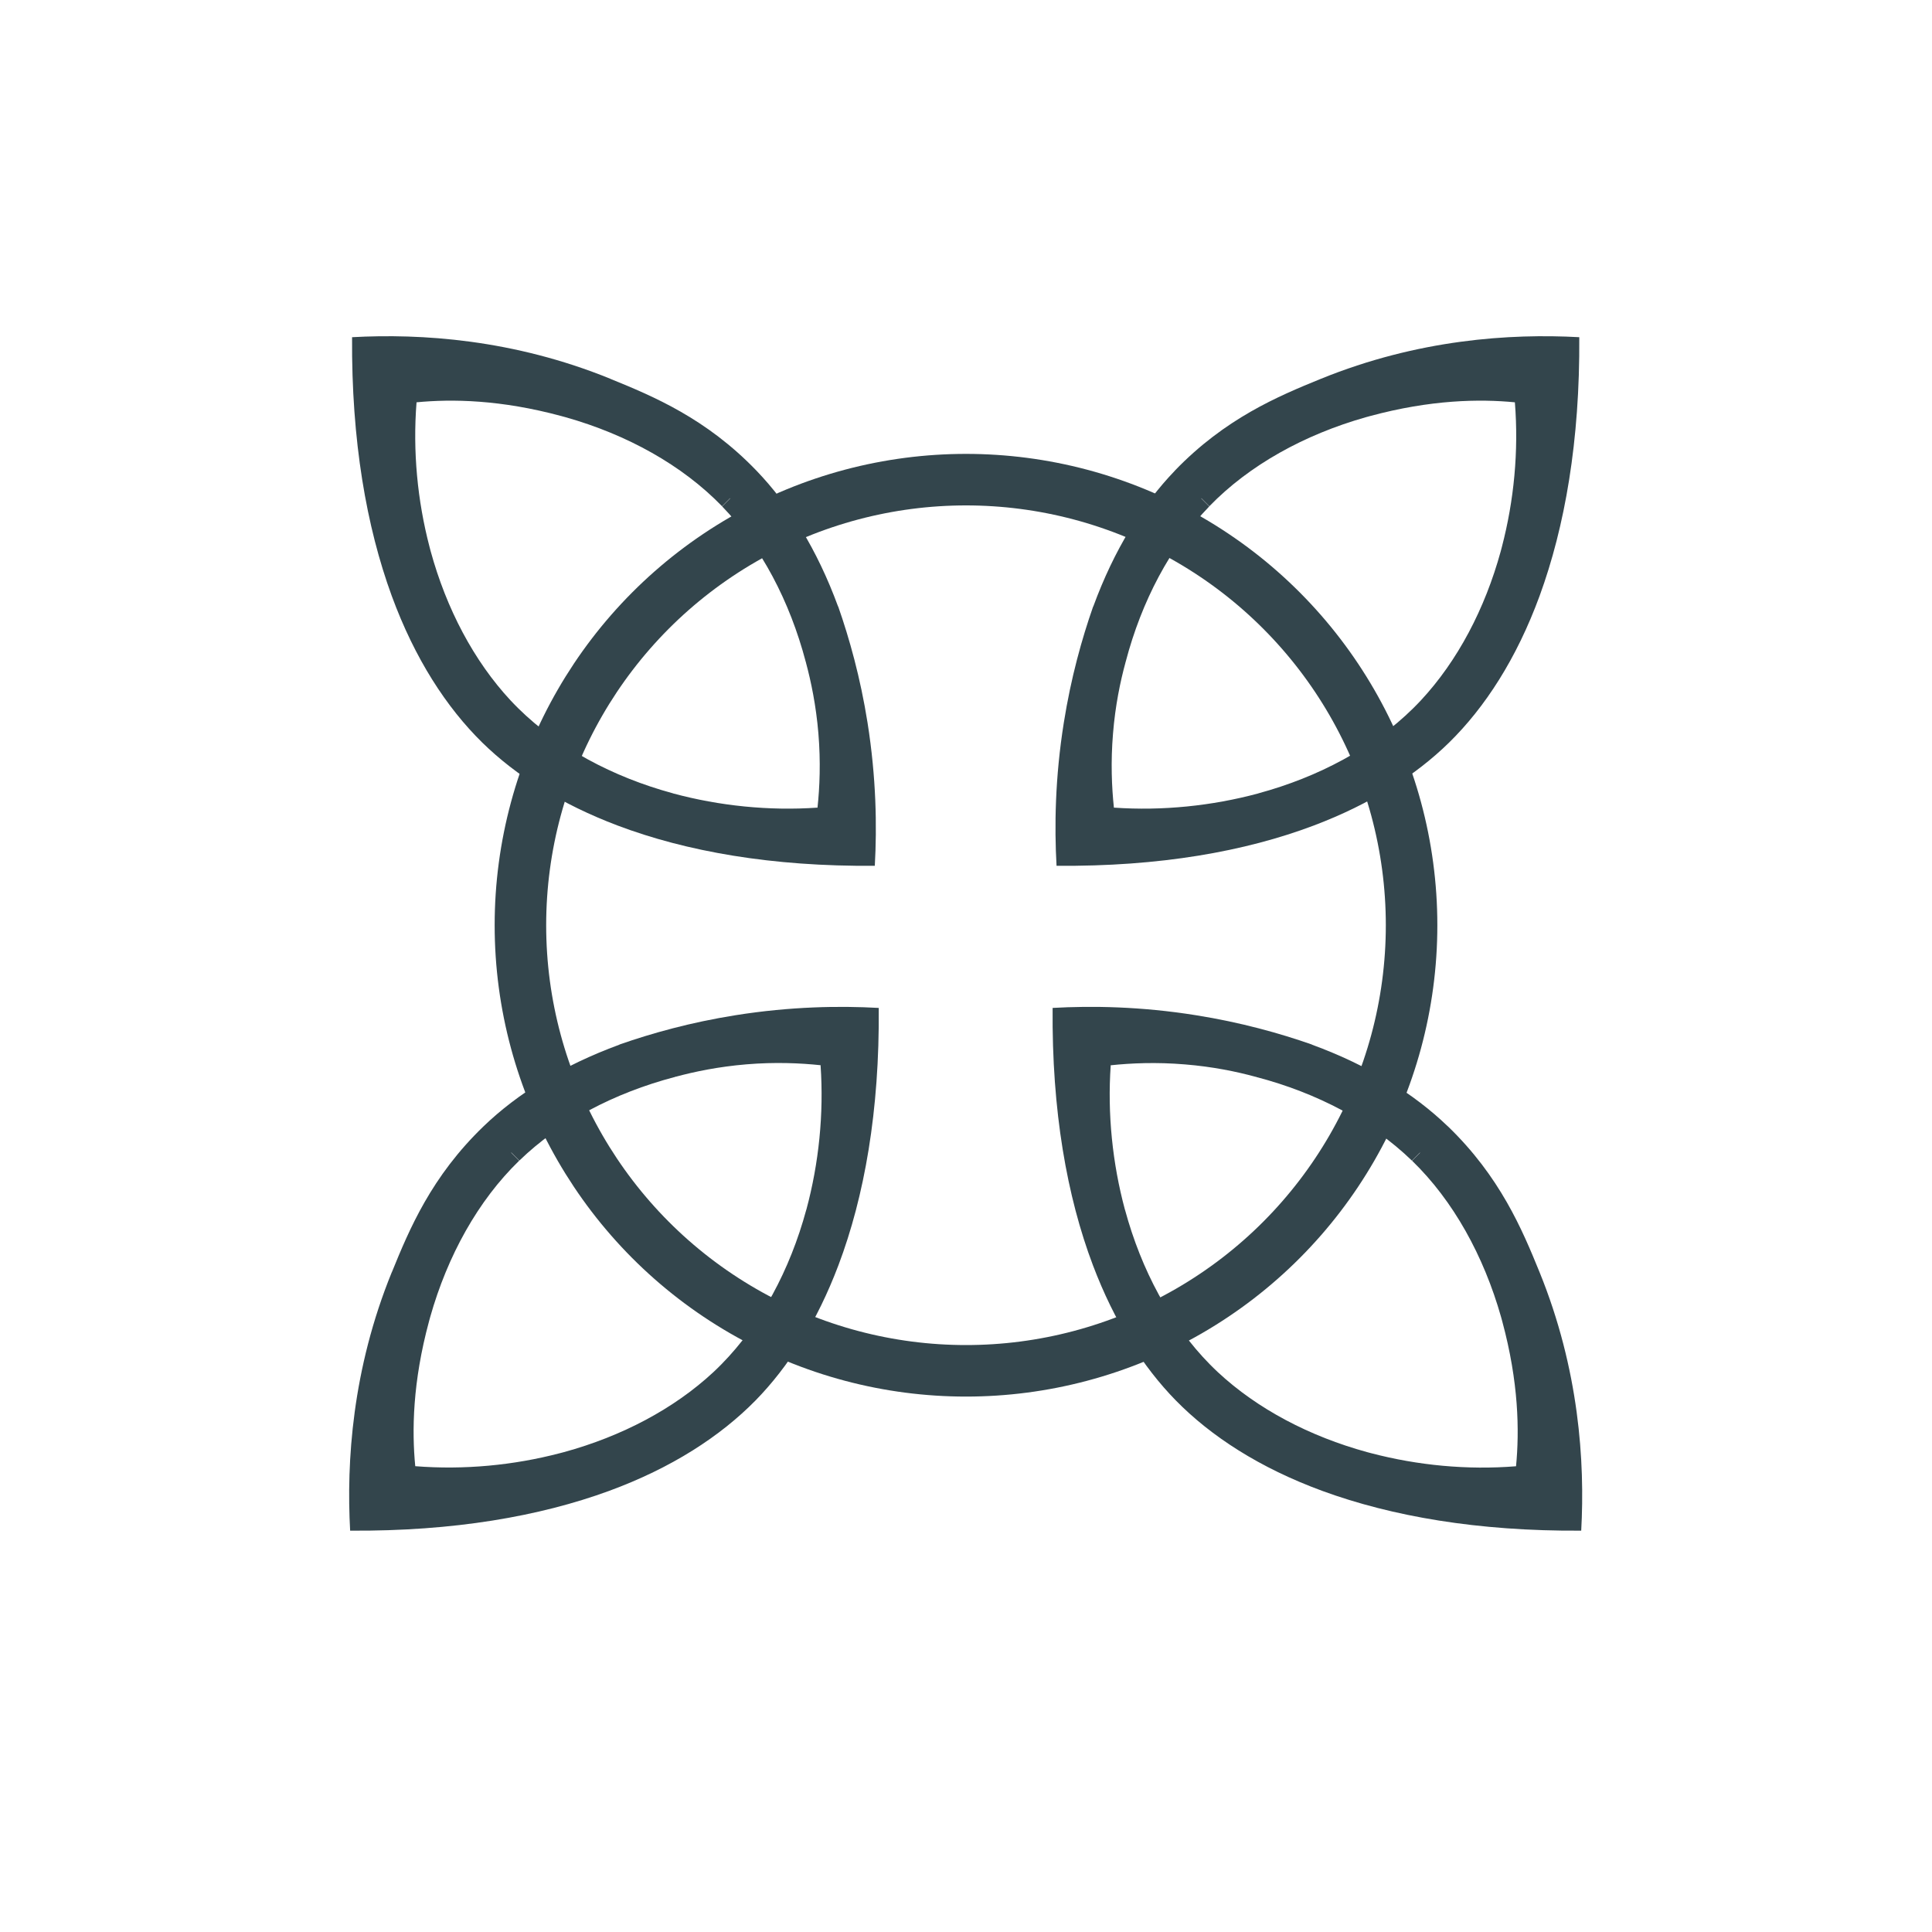 <?xml version="1.0" encoding="UTF-8"?><svg id="Layer_1" xmlns="http://www.w3.org/2000/svg" viewBox="0 0 300 300"><defs><style>.cls-1{fill:#33454c;}.cls-1,.cls-2{stroke-width:0px;}.cls-2,.cls-3{fill:none;}.cls-3{stroke:#33454c;stroke-miterlimit:10;stroke-width:8px;}</style></defs><circle class="cls-3" cx="150" cy="143.67" r="69.19"/><path class="cls-2" d="M87.83,64.8c-.31-.09-.6-.17-.66-.18-9.45-2.56-17.02-2.67-22.5-2.14-.61,7.6.14,15.28,2.02,22.46.06.23.11.42.17.65,2.45,8.94,6.7,17.05,12.42,23.19.39.42.8.83,1.21,1.24,6.22,6.13,14.68,10.65,23.97,13.17.04.01.06.03.08.03,7.18,1.93,14.85,2.72,22.36,2.2l.03.03c.34-3.19.51-7.11.14-11.55-.35-4.31-1.12-8.04-1.95-11.07l.04-.04-.03-.03-.04.04s-.01-.07-.03-.11l.03.03c-2.45-9.31-6.88-17.79-12.96-24.07l1.24-1.24-.03-.03-1.24,1.24c-6.19-6.39-14.76-11.12-24.28-13.82Z"/><path class="cls-1" d="M94.81,58.83c-15.1-6.15-29.44-7.06-40.14-6.47-.11,16.1,2.24,29.45,6.16,40.17,3.58,9.76,8.49,17.31,14.07,22.79,5.2,5.09,12.18,9.53,20.98,12.86,10.66,4.03,23.97,6.4,39.96,6.26.34-6.07.23-13.66-1.13-22.23-1.11-6.99-2.81-13.05-4.55-18.02l-.03-.03c-3.24-8.83-7.61-15.82-12.66-21.07-7.8-8.11-15.99-11.54-22.66-14.25ZM113.38,77.4l-1.24,1.24c6.08,6.27,10.5,14.76,12.96,24.07l-.03-.03s.03.08.03.11l.04-.04.03.03-.04.04c.82,3.03,1.59,6.76,1.95,11.07.37,4.44.2,8.36-.14,11.55l-.03-.03c-7.52.52-15.19-.27-22.36-2.2-.03,0-.04-.01-.08-.03-9.29-2.52-17.75-7.04-23.97-13.17-.41-.41-.82-.82-1.21-1.24-5.72-6.15-9.97-14.25-12.42-23.19-.06-.23-.11-.42-.17-.65-1.88-7.18-2.62-14.86-2.02-22.46,5.49-.53,13.05-.42,22.5,2.14.06.02.35.1.66.18,9.52,2.69,18.09,7.43,24.28,13.82l1.24-1.24.03.03Z"/><path class="cls-2" d="M66.8,204.52c-.09.31-.17.6-.18.66-2.56,9.45-2.67,17.02-2.14,22.5,7.6.61,15.28-.14,22.46-2.02.23-.06.42-.11.65-.17,8.94-2.45,17.05-6.7,23.19-12.42.42-.39.83-.8,1.24-1.21,6.13-6.22,10.65-14.68,13.17-23.97.01-.04.03-.06.03-.08,1.93-7.18,2.72-14.85,2.2-22.36l.03-.03c-3.19-.34-7.11-.51-11.55-.14-4.31.35-8.04,1.12-11.07,1.95l-.04-.04-.03.03.04.04s-.07.01-.11.03l.03-.03c-9.31,2.45-17.79,6.88-24.07,12.96l-1.24-1.24-.03.03,1.24,1.24c-6.39,6.19-11.12,14.76-13.82,24.28Z"/><path class="cls-1" d="M60.84,197.54c-6.15,15.1-7.06,29.44-6.47,40.14,16.1.11,29.45-2.24,40.17-6.16,9.76-3.58,17.31-8.49,22.79-14.07,5.09-5.2,9.53-12.18,12.86-20.98,4.03-10.66,6.4-23.97,6.26-39.96-6.07-.34-13.66-.23-22.23,1.13-6.99,1.11-13.05,2.81-18.02,4.55l-.03.03c-8.83,3.24-15.82,7.61-21.07,12.66-8.11,7.8-11.54,15.99-14.25,22.66ZM79.41,178.97l1.24,1.24c6.27-6.08,14.76-10.5,24.07-12.96l-.03.03s.08-.03.11-.03l-.04-.04.03-.03.04.04c3.03-.82,6.76-1.59,11.07-1.95,4.44-.37,8.36-.2,11.55.14l-.03.03c.52,7.52-.27,15.19-2.2,22.36,0,.03-.01.04-.03.08-2.52,9.29-7.04,17.75-13.17,23.97-.41.41-.82.82-1.24,1.21-6.15,5.72-14.25,9.97-23.19,12.42-.23.06-.42.11-.65.17-7.18,1.88-14.86,2.62-22.46,2.02-.53-5.49-.42-13.05,2.14-22.5.02-.06.1-.35.18-.66,2.69-9.52,7.43-18.09,13.82-24.28l-1.24-1.24.03-.03Z"/><path class="cls-2" d="M212.07,64.8c.31-.09.6-.17.66-.18,9.45-2.56,17.02-2.67,22.5-2.14.61,7.6-.14,15.28-2.02,22.46-.06.23-.11.42-.17.65-2.45,8.94-6.7,17.05-12.42,23.19-.39.42-.8.83-1.21,1.24-6.22,6.13-14.68,10.65-23.97,13.17-.04.01-.06.03-.08.03-7.18,1.93-14.85,2.72-22.36,2.2l-.03.03c-.34-3.19-.51-7.11-.14-11.55.35-4.31,1.12-8.04,1.95-11.07l-.04-.04.03-.03.04.04s.01-.07.03-.11l-.03.03c2.45-9.31,6.88-17.79,12.96-24.07l-1.24-1.24.03-.03,1.24,1.24c6.19-6.39,14.76-11.12,24.28-13.82Z"/><path class="cls-1" d="M182.43,73.09c-5.05,5.25-9.42,12.24-12.66,21.07l-.03.03c-1.74,4.97-3.44,11.03-4.55,18.02-1.37,8.58-1.47,16.16-1.13,22.23,15.99.14,29.3-2.23,39.96-6.26,8.8-3.33,15.78-7.77,20.98-12.86,5.58-5.47,10.49-13.03,14.07-22.79,3.92-10.72,6.27-24.07,6.16-40.17-10.71-.59-25.05.33-40.14,6.47-6.66,2.71-14.85,6.15-22.66,14.25ZM186.55,77.37l1.24,1.24c6.19-6.39,14.76-11.12,24.28-13.82.31-.09.6-.17.66-.18,9.45-2.56,17.02-2.67,22.5-2.14.61,7.6-.14,15.28-2.02,22.46-.06.23-.11.42-.17.65-2.45,8.94-6.7,17.05-12.42,23.19-.39.42-.8.83-1.21,1.24-6.22,6.13-14.68,10.65-23.97,13.17-.04.01-.06.03-.08.03-7.18,1.93-14.85,2.72-22.36,2.2l-.03.03c-.34-3.19-.51-7.11-.14-11.55.35-4.31,1.12-8.04,1.95-11.07l-.04-.04.03-.03.04.04s.01-.07.03-.11l-.03.03c2.45-9.31,6.88-17.79,12.96-24.07l-1.24-1.24.03-.03Z"/><path class="cls-2" d="M233.09,204.52c.09.31.17.6.18.66,2.56,9.45,2.67,17.02,2.14,22.5-7.6.61-15.28-.14-22.46-2.02-.23-.06-.42-.11-.65-.17-8.94-2.45-17.05-6.7-23.19-12.42-.42-.39-.83-.8-1.24-1.21-6.13-6.22-10.65-14.68-13.17-23.97-.01-.04-.03-.06-.03-.08-1.93-7.18-2.72-14.85-2.2-22.36l-.03-.03c3.19-.34,7.11-.51,11.55-.14,4.31.35,8.04,1.12,11.07,1.95l.04-.04.03.03-.04.04s.07.01.11.03l-.03-.03c9.31,2.45,17.79,6.88,24.07,12.96l1.24-1.24.03.03-1.24,1.24c6.39,6.19,11.12,14.76,13.82,24.28Z"/><path class="cls-1" d="M224.8,174.88c-5.25-5.05-12.24-9.42-21.07-12.66l-.03-.03c-4.97-1.74-11.03-3.44-18.02-4.55-8.58-1.37-16.16-1.47-22.23-1.13-.14,15.99,2.23,29.3,6.26,39.96,3.33,8.8,7.77,15.78,12.86,20.98,5.47,5.58,13.03,10.49,22.79,14.07,10.72,3.92,24.07,6.27,40.17,6.16.59-10.71-.33-25.05-6.47-40.14-2.71-6.66-6.15-14.85-14.25-22.66ZM220.51,179l-1.24,1.24c6.39,6.19,11.12,14.76,13.82,24.28.09.31.17.6.18.66,2.56,9.45,2.67,17.02,2.14,22.5-7.6.61-15.28-.14-22.46-2.02-.23-.06-.42-.11-.65-.17-8.94-2.45-17.05-6.7-23.19-12.42-.42-.39-.83-.8-1.24-1.21-6.13-6.22-10.65-14.68-13.17-23.97-.01-.04-.03-.06-.03-.08-1.93-7.18-2.72-14.85-2.2-22.36l-.03-.03c3.19-.34,7.11-.51,11.55-.14,4.31.35,8.04,1.12,11.07,1.95l.04-.04.03.03-.04.04s.07.01.11.03l-.03-.03c9.31,2.45,17.79,6.88,24.07,12.96l1.24-1.24.03.03Z"/></svg>